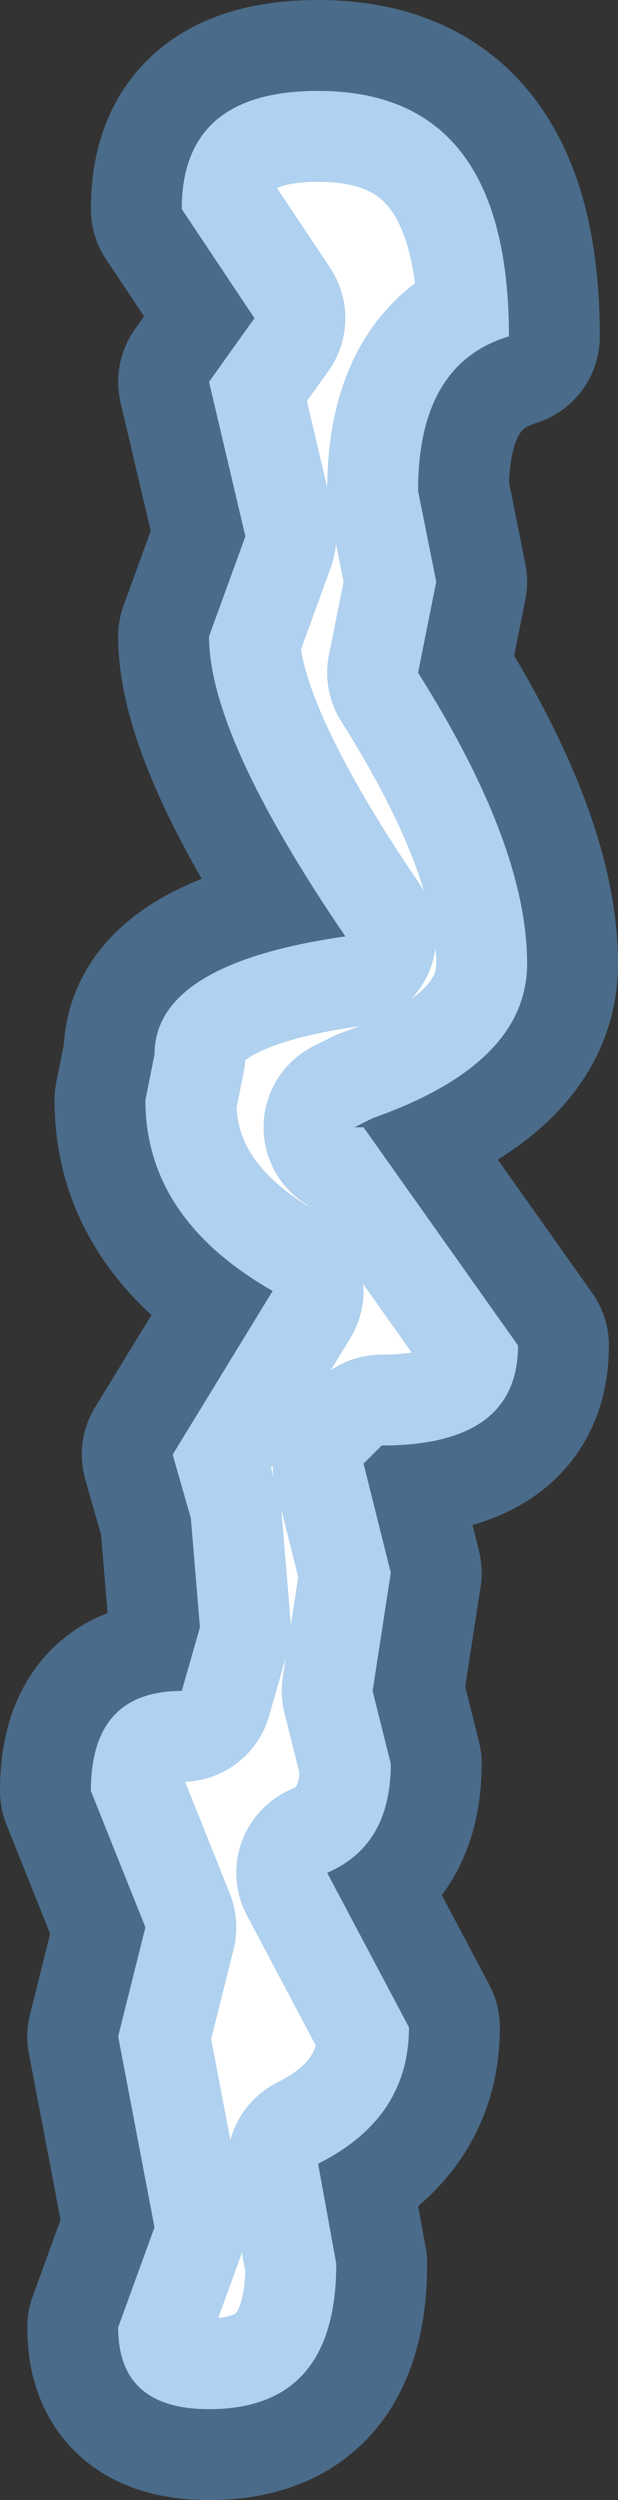 <?xml version="1.0" encoding="UTF-8" standalone="no"?>
<svg xmlns:xlink="http://www.w3.org/1999/xlink" height="13.75px" width="3.4px" xmlns="http://www.w3.org/2000/svg">
  <rect width="100%" height="100%" fill="#333333" stroke="none"/>
  <g transform="matrix(1.0, 0.0, 0.0, 1.0, 1.35, 7.0)">
    <path d="M1.45 -5.15 Q0.95 -5.0 0.95 -4.3 L1.05 -3.8 0.95 -3.3 Q1.55 -2.35 1.55 -1.7 1.55 -1.15 0.7 -0.85 L0.6 -0.8 0.65 -0.8 1.5 0.4 Q1.5 0.95 0.75 0.95 L0.65 1.05 0.8 1.65 0.7 2.3 0.8 2.7 Q0.8 3.15 0.45 3.3 L0.9 4.15 Q0.9 4.65 0.4 4.9 L0.5 5.45 Q0.5 6.25 -0.2 6.25 -0.7 6.25 -0.7 5.8 L-0.5 5.25 -0.7 4.2 -0.55 3.6 -0.85 2.85 Q-0.85 2.3 -0.35 2.3 L-0.25 1.95 -0.3 1.35 -0.4 1.0 0.15 0.1 Q-0.55 -0.3 -0.55 -0.95 L-0.5 -1.2 Q-0.5 -1.7 0.55 -1.85 -0.2 -2.95 -0.2 -3.5 L0.0 -4.05 -0.2 -4.9 0.05 -5.25 -0.35 -5.85 Q-0.35 -6.5 0.4 -6.5 1.45 -6.5 1.45 -5.15" fill="#ffffff" fill-rule="evenodd" stroke="none"/>
    <path d="M1.45 -5.15 Q0.95 -5.0 0.95 -4.3 L1.05 -3.8 0.95 -3.3 Q1.55 -2.35 1.55 -1.7 1.55 -1.15 0.7 -0.85 L0.6 -0.8 0.65 -0.8 1.5 0.4 Q1.5 0.95 0.75 0.95 L0.65 1.05 0.8 1.65 0.7 2.3 0.8 2.7 Q0.8 3.15 0.45 3.3 L0.9 4.15 Q0.9 4.65 0.4 4.9 L0.5 5.45 Q0.5 6.25 -0.2 6.25 -0.7 6.25 -0.7 5.8 L-0.5 5.25 -0.7 4.2 -0.55 3.6 -0.85 2.85 Q-0.85 2.3 -0.35 2.3 L-0.25 1.95 -0.3 1.35 -0.4 1.0 0.15 0.1 Q-0.55 -0.3 -0.55 -0.95 L-0.5 -1.2 Q-0.5 -1.7 0.55 -1.85 -0.2 -2.95 -0.2 -3.5 L0.0 -4.05 -0.2 -4.9 0.05 -5.25 -0.35 -5.85 Q-0.35 -6.5 0.4 -6.5 1.45 -6.5 1.45 -5.15 Z" fill="none" stroke="#63a3e0" stroke-linecap="round" stroke-linejoin="round" stroke-opacity="0.502" stroke-width="1.0"/>
  </g>
</svg>
